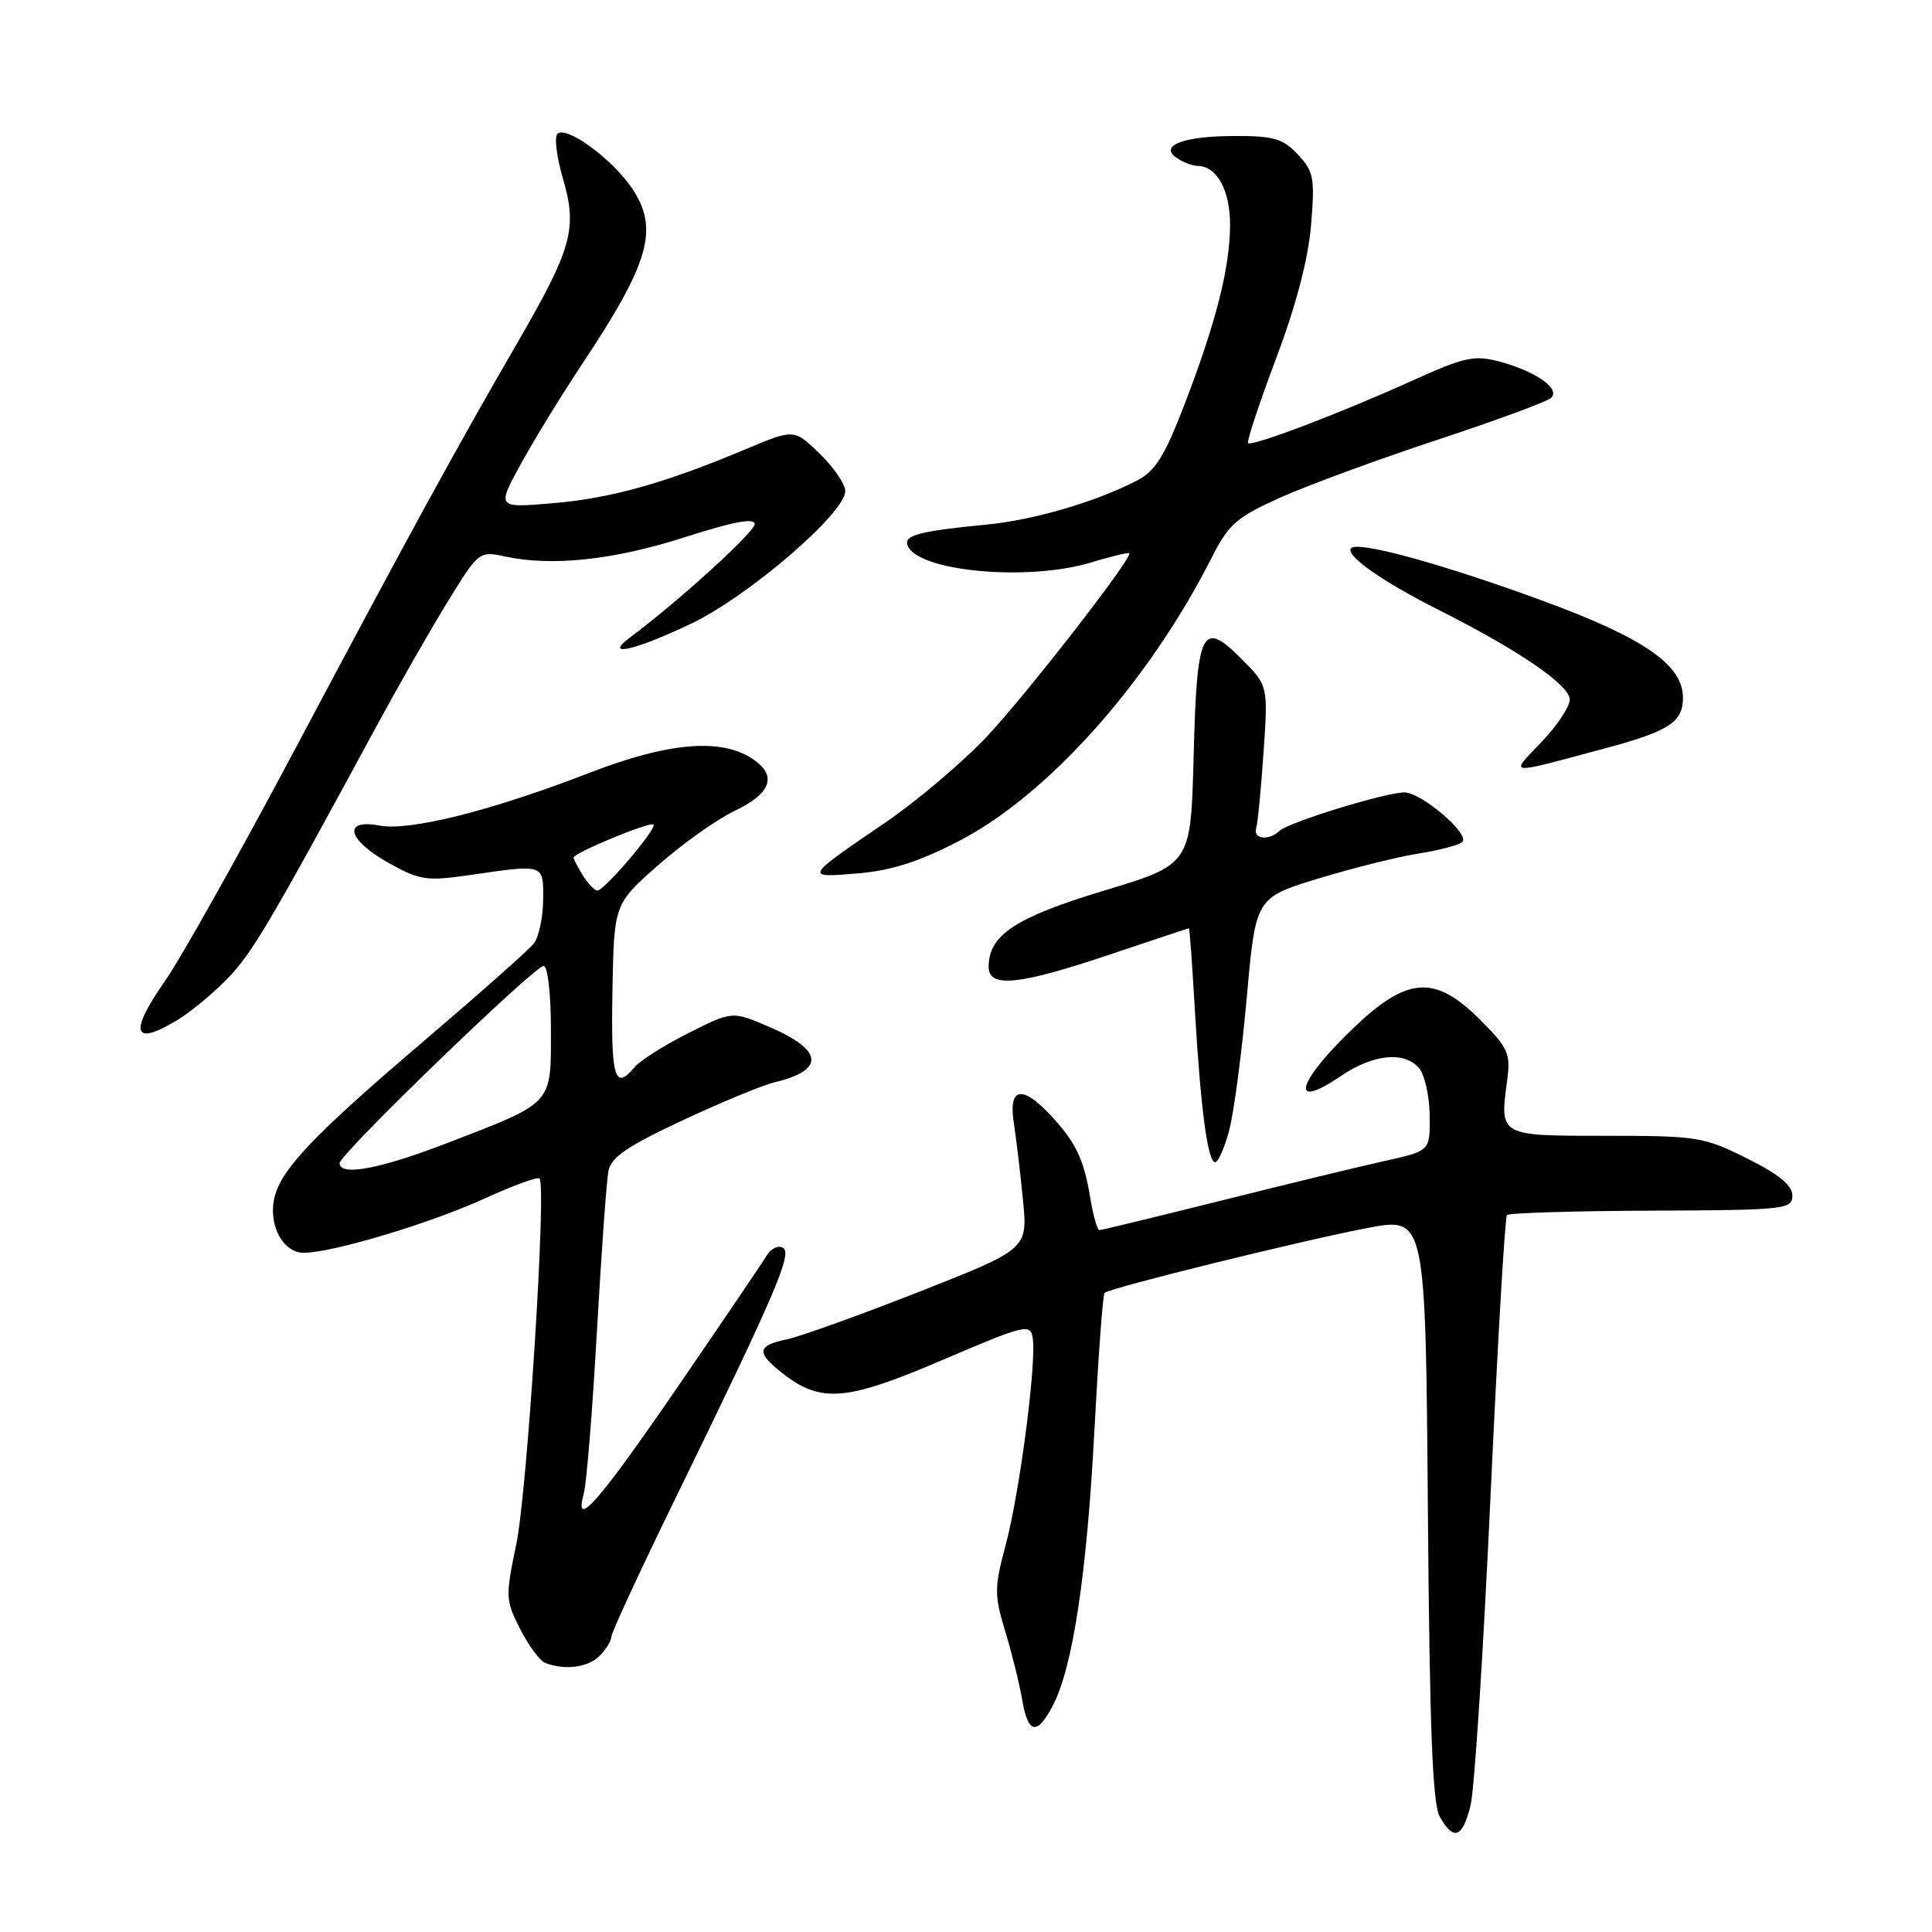 <?xml version="1.0" encoding="UTF-8" standalone="no"?>
<!DOCTYPE svg PUBLIC "-//W3C//DTD SVG 1.1//EN" "http://www.w3.org/Graphics/SVG/1.1/DTD/svg11.dtd" >
<svg xmlns="http://www.w3.org/2000/svg" xmlns:xlink="http://www.w3.org/1999/xlink" version="1.1" viewBox="0 0 256 256">
 <g >
 <path fill="currentColor"
d=" M 194.85 239.25 C 195.37 237.19 196.55 218.85 197.49 198.50 C 198.43 178.15 199.41 161.28 199.68 161.00 C 199.95 160.72 208.57 160.46 218.83 160.42 C 236.55 160.35 237.50 160.24 237.50 158.42 C 237.50 157.07 235.71 155.60 231.50 153.50 C 225.78 150.64 224.91 150.50 212.80 150.50 C 198.59 150.50 198.71 150.57 199.71 143.12 C 200.18 139.59 199.85 138.85 196.12 135.12 C 190.26 129.26 186.64 129.39 179.88 135.71 C 171.93 143.15 170.55 147.42 177.65 142.59 C 181.98 139.65 186.13 139.25 188.07 141.58 C 188.79 142.46 189.41 145.27 189.44 147.83 C 189.50 152.50 189.50 152.50 183.50 153.83 C 180.20 154.56 170.45 156.92 161.84 159.08 C 153.22 161.23 145.95 163.00 145.67 163.00 C 145.40 163.00 144.86 161.09 144.47 158.75 C 143.62 153.58 142.54 151.34 139.19 147.75 C 135.43 143.72 133.60 144.10 134.33 148.75 C 134.65 150.81 135.20 155.43 135.55 159.00 C 136.18 165.50 136.18 165.50 121.84 171.15 C 113.95 174.25 106.04 177.10 104.25 177.47 C 100.32 178.30 100.19 179.21 103.60 181.90 C 108.75 185.95 112.03 185.70 124.80 180.24 C 135.84 175.52 136.52 175.35 136.84 177.28 C 137.37 180.46 135.12 197.73 133.27 204.67 C 131.74 210.42 131.73 211.32 133.21 216.20 C 134.09 219.12 135.10 223.19 135.45 225.25 C 136.23 229.80 137.43 230.00 139.54 225.93 C 142.16 220.85 144.02 208.51 145.01 189.61 C 145.53 179.77 146.13 171.53 146.36 171.31 C 147.00 170.67 172.84 164.29 181.24 162.71 C 188.89 161.26 188.89 161.26 189.20 199.88 C 189.43 229.04 189.81 239.05 190.79 240.75 C 192.62 243.97 193.79 243.54 194.85 239.25 Z  M 79.43 219.43 C 80.29 218.56 81.00 217.43 81.00 216.90 C 81.00 216.37 84.82 208.12 89.49 198.56 C 102.80 171.27 105.01 166.13 103.75 165.34 C 103.13 164.96 102.15 165.44 101.56 166.41 C 100.98 167.38 95.66 175.22 89.75 183.84 C 79.23 199.16 75.99 202.84 77.36 197.88 C 77.72 196.57 78.50 186.95 79.09 176.50 C 79.68 166.05 80.37 156.45 80.62 155.16 C 80.98 153.34 83.15 151.86 90.42 148.46 C 95.55 146.06 101.05 143.79 102.63 143.41 C 109.36 141.80 109.12 139.16 101.94 136.07 C 97.03 133.96 97.03 133.96 91.20 136.90 C 88.00 138.51 84.79 140.55 84.07 141.42 C 81.45 144.57 80.94 142.83 81.15 131.40 C 81.36 119.80 81.36 119.80 87.20 114.65 C 90.41 111.82 94.94 108.60 97.26 107.49 C 102.25 105.12 103.06 102.74 99.65 100.51 C 95.47 97.77 88.49 98.38 78.09 102.41 C 65.15 107.42 54.31 110.15 50.29 109.39 C 45.34 108.47 46.02 111.28 51.49 114.34 C 55.61 116.64 56.50 116.78 62.24 115.95 C 72.22 114.50 72.00 114.43 71.97 119.25 C 71.95 121.59 71.39 124.19 70.72 125.04 C 70.05 125.88 63.61 131.59 56.41 137.73 C 41.81 150.16 37.33 154.82 36.39 158.59 C 35.48 162.22 37.45 166.00 40.25 166.00 C 44.04 166.00 57.05 162.09 64.26 158.79 C 67.98 157.09 71.23 155.90 71.49 156.16 C 72.44 157.11 69.86 197.77 68.40 204.68 C 66.96 211.54 66.98 212.05 68.92 215.84 C 70.03 218.03 71.52 220.05 72.22 220.33 C 74.77 221.35 77.89 220.97 79.43 219.43 Z  M 162.88 149.75 C 163.50 147.41 164.54 139.53 165.20 132.22 C 166.38 118.95 166.38 118.95 174.69 116.41 C 179.26 115.02 185.26 113.52 188.02 113.09 C 190.78 112.65 193.37 111.96 193.77 111.56 C 194.81 110.53 188.34 105.00 186.09 105.00 C 183.58 105.00 170.75 108.95 169.55 110.09 C 168.15 111.43 166.00 111.19 166.45 109.75 C 166.66 109.06 167.10 104.52 167.43 99.66 C 168.03 90.83 168.03 90.83 164.46 87.26 C 159.25 82.05 158.59 83.40 158.16 100.31 C 157.79 114.54 157.79 114.54 146.27 118.02 C 134.50 121.58 131.00 123.90 131.00 128.13 C 131.00 130.94 135.04 130.53 147.00 126.50 C 152.72 124.58 157.46 123.00 157.54 123.00 C 157.63 123.00 157.98 127.84 158.32 133.75 C 159.09 146.91 160.03 154.00 161.01 154.00 C 161.42 154.00 162.26 152.09 162.88 149.75 Z  M 23.60 135.10 C 25.30 134.06 28.26 131.61 30.16 129.65 C 33.40 126.31 35.74 122.35 49.74 96.50 C 52.72 91.00 57.02 83.46 59.31 79.75 C 63.44 73.03 63.48 73.00 66.98 73.75 C 73.21 75.08 81.41 74.19 90.82 71.16 C 97.18 69.12 100.00 68.59 100.00 69.45 C 100.00 70.50 89.83 79.75 83.50 84.45 C 79.84 87.17 84.15 86.19 91.62 82.62 C 99.23 78.97 112.00 67.98 112.00 65.08 C 112.00 64.15 110.48 61.92 108.61 60.11 C 105.23 56.83 105.23 56.83 98.86 59.50 C 88.06 64.04 80.95 66.03 73.23 66.68 C 65.81 67.31 65.81 67.31 69.06 61.40 C 70.84 58.16 74.47 52.25 77.11 48.28 C 86.08 34.80 87.36 30.31 83.74 24.94 C 81.10 21.03 75.01 16.59 73.86 17.74 C 73.43 18.17 73.77 20.88 74.62 23.76 C 76.53 30.30 75.78 32.96 68.51 45.50 C 60.67 59.01 54.18 70.87 39.24 99.00 C 31.79 113.03 23.99 126.94 21.90 129.93 C 17.01 136.92 17.61 138.75 23.60 135.10 Z  M 127.16 111.39 C 138.92 105.28 152.21 90.36 160.54 73.92 C 162.81 69.44 163.84 68.54 169.67 65.92 C 173.29 64.30 182.60 60.87 190.37 58.31 C 198.14 55.74 204.95 53.24 205.50 52.75 C 206.85 51.56 203.60 49.24 198.76 47.93 C 195.35 47.02 194.12 47.28 187.13 50.44 C 177.51 54.79 165.87 59.21 165.38 58.71 C 165.17 58.51 166.84 53.49 169.07 47.55 C 171.72 40.53 173.34 34.36 173.72 29.86 C 174.24 23.57 174.08 22.72 171.97 20.47 C 169.99 18.36 168.76 18.00 163.58 18.02 C 156.74 18.03 153.46 19.32 156.00 20.98 C 156.82 21.53 158.03 21.98 158.68 21.98 C 161.25 22.02 163.00 25.20 162.99 29.82 C 162.97 35.51 161.12 42.78 156.87 53.81 C 154.32 60.43 153.06 62.44 150.67 63.67 C 145.17 66.51 137.03 68.90 130.73 69.51 C 121.91 70.37 119.80 70.91 120.24 72.22 C 121.40 75.69 136.07 77.09 144.54 74.54 C 147.22 73.73 149.51 73.18 149.64 73.30 C 150.15 73.82 136.20 91.79 130.81 97.55 C 127.62 100.95 121.52 106.12 117.26 109.03 C 106.54 116.33 106.54 116.33 113.66 115.73 C 118.15 115.35 121.81 114.17 127.16 111.39 Z  M 212.79 99.13 C 221.15 96.89 223.00 95.68 223.00 92.45 C 223.00 88.09 217.81 84.51 204.30 79.56 C 191.09 74.72 179.99 71.67 179.04 72.63 C 178.15 73.52 183.06 77.00 190.50 80.75 C 201.20 86.13 208.00 90.77 208.00 92.70 C 208.00 93.64 206.31 96.18 204.25 98.33 C 199.99 102.78 199.40 102.73 212.79 99.13 Z  M 45.00 154.12 C 45.00 152.94 70.80 128.00 72.03 128.00 C 72.58 128.00 73.00 131.66 73.00 136.48 C 73.00 146.46 73.43 145.99 59.29 151.45 C 50.32 154.91 45.00 155.90 45.00 154.12 Z  M 77.24 116.01 C 76.56 114.92 76.00 113.85 76.00 113.64 C 76.00 113.02 86.15 108.82 86.59 109.26 C 87.09 109.76 80.09 118.00 79.16 118.00 C 78.79 118.00 77.92 117.11 77.24 116.01 Z "/>
</g>
</svg>